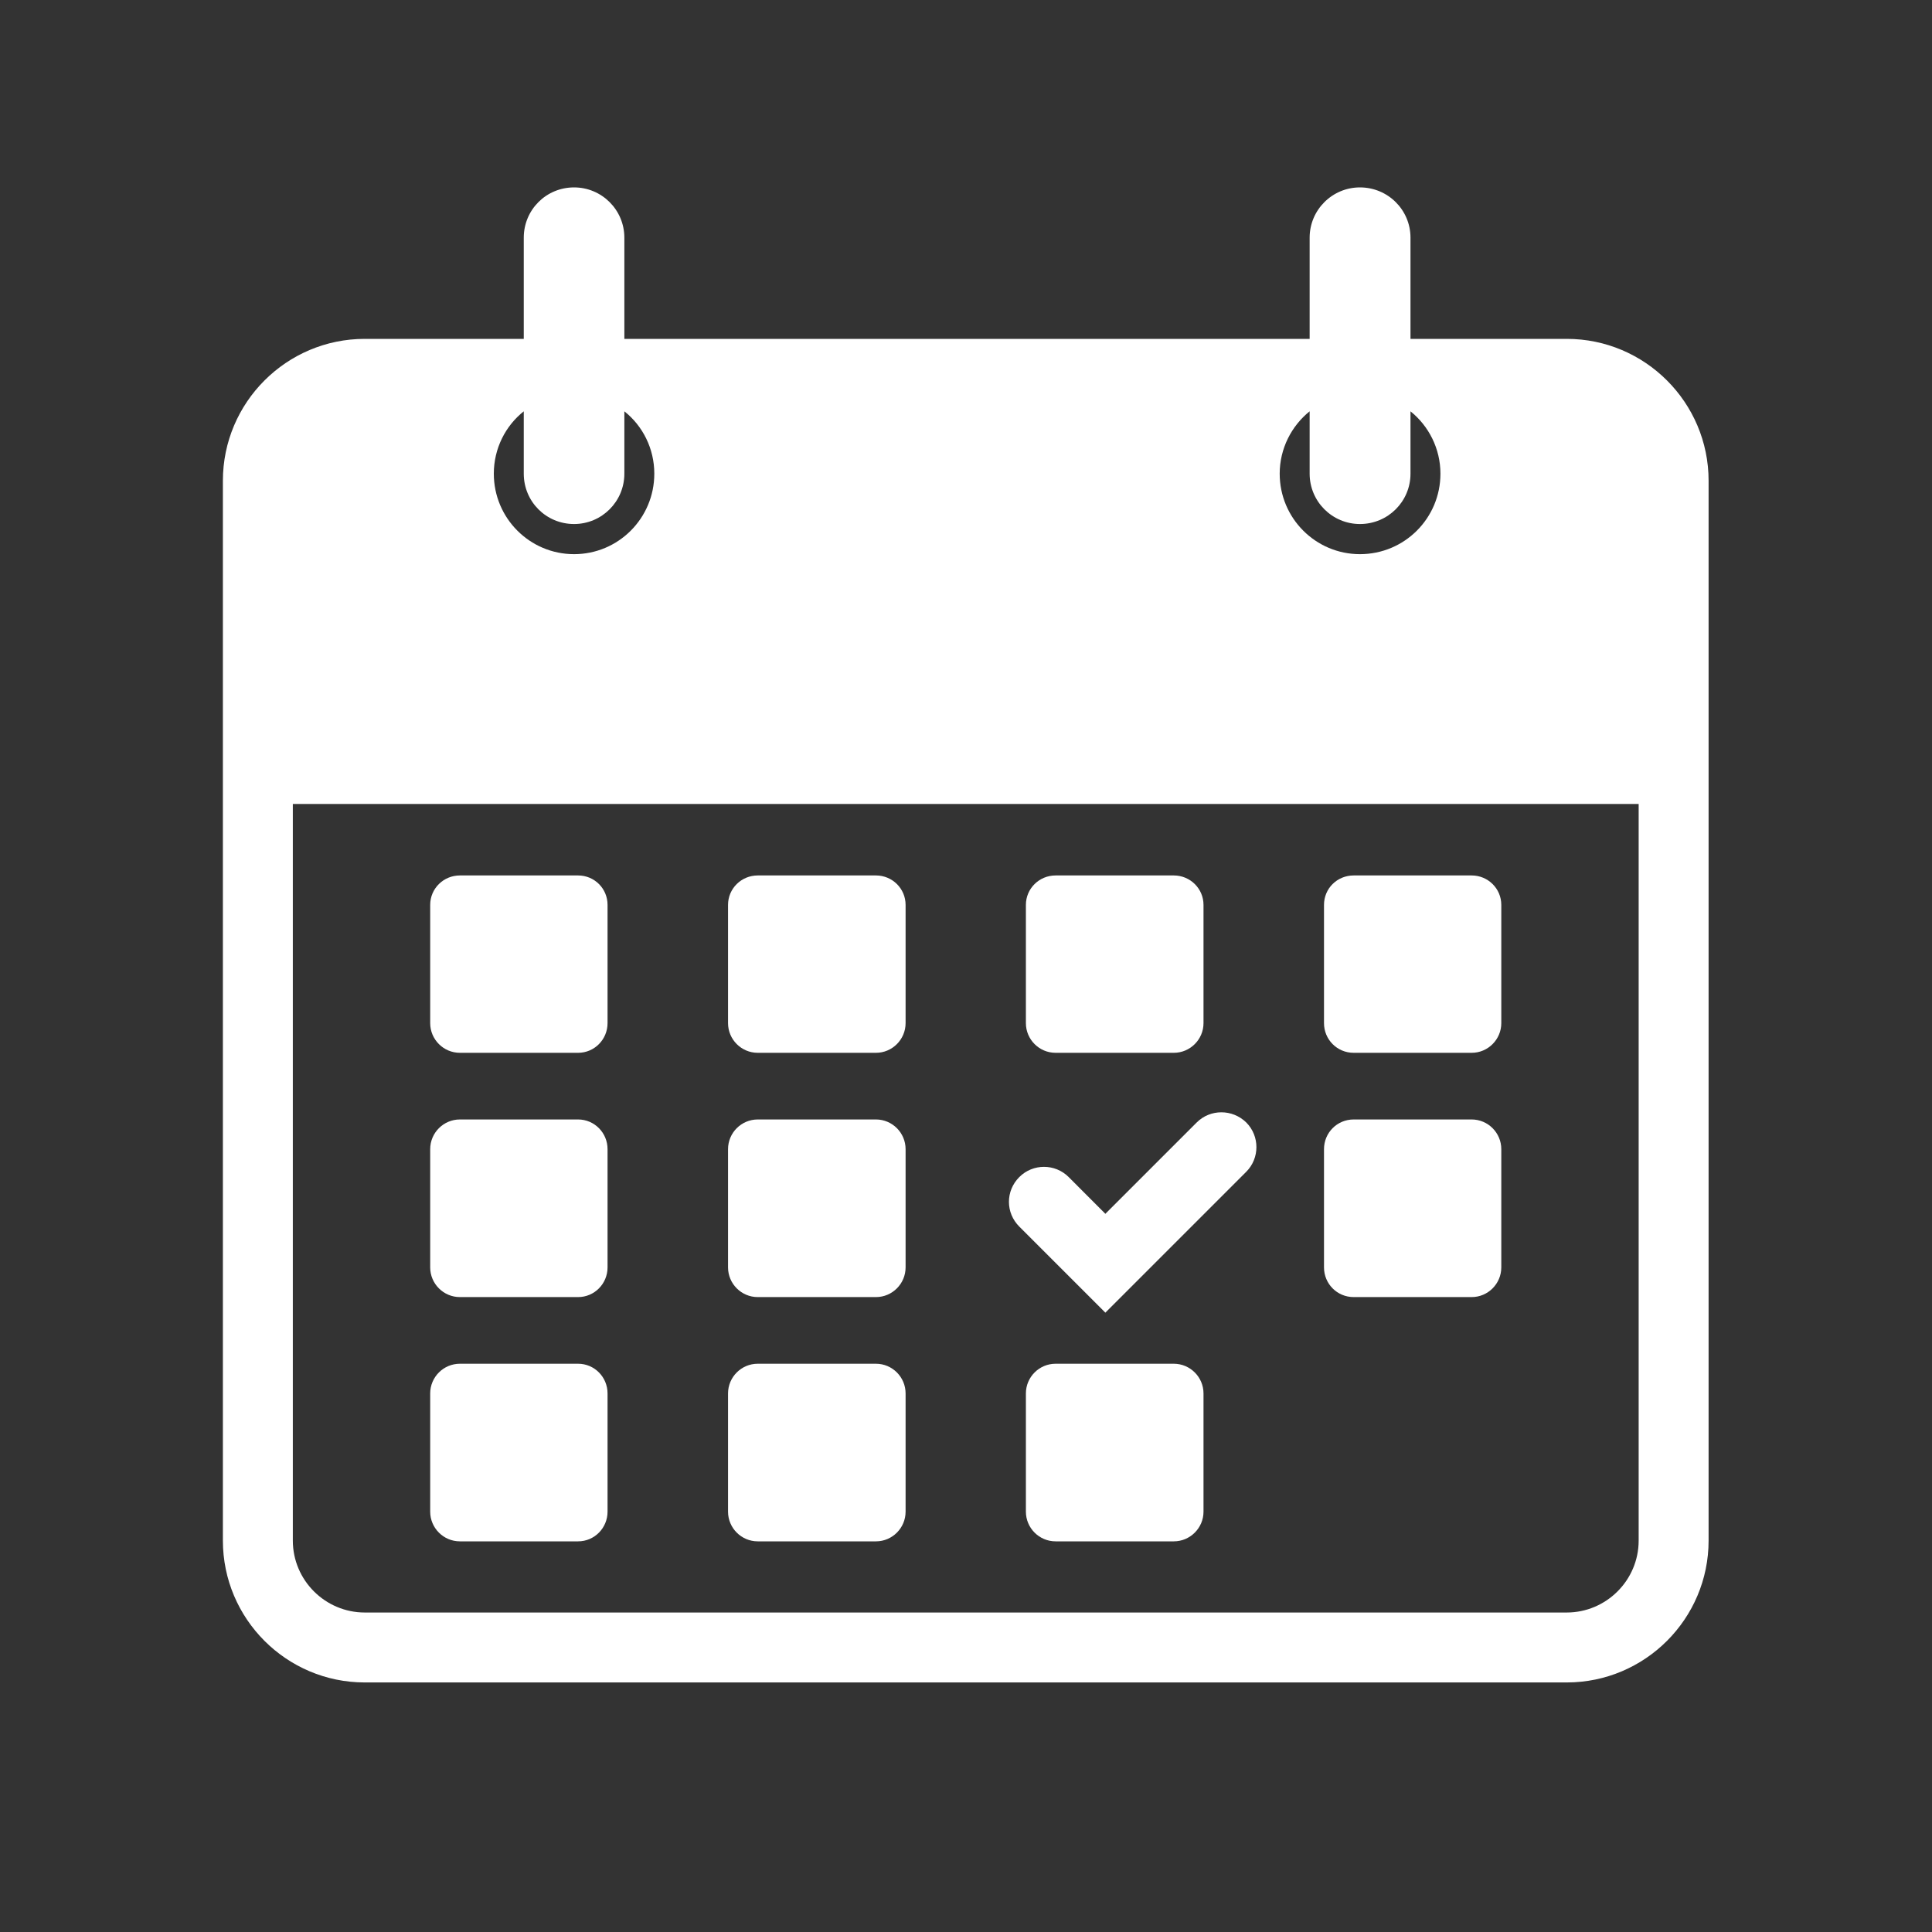 <svg xmlns="http://www.w3.org/2000/svg" xmlns:xlink="http://www.w3.org/1999/xlink" width="40" zoomAndPan="magnify" viewBox="0 0 30 30" height="40" preserveAspectRatio="xMidYMid meet" version="1.0"><rect x="0" y="0" width="30" height="30" fill="#333333" stroke="none"/><defs><clipPath id="9162527dbf"><path d="M 3.461 2.902 L 26.688 2.902 L 26.688 26.129 L 3.461 26.129 Z M 3.461 2.902 " clip-rule="nonzero"/></clipPath></defs><path fill="#ffffff" d="M 7.141 16.348 L 8.977 16.348 C 9.23 16.348 9.434 16.141 9.434 15.887 L 9.434 14.051 C 9.434 13.797 9.23 13.594 8.977 13.594 L 7.141 13.594 C 6.887 13.594 6.68 13.797 6.68 14.051 L 6.68 15.887 C 6.68 16.141 6.887 16.348 7.141 16.348 Z M 7.141 16.348 " fill-opacity="1" fill-rule="nonzero"/><path fill="#ffffff" d="M 7.141 20.141 L 8.977 20.141 C 9.23 20.141 9.434 19.934 9.434 19.68 L 9.434 17.844 C 9.434 17.59 9.23 17.383 8.977 17.383 L 7.141 17.383 C 6.887 17.383 6.68 17.59 6.68 17.844 L 6.68 19.68 C 6.68 19.934 6.887 20.141 7.141 20.141 Z M 7.141 20.141 " fill-opacity="1" fill-rule="nonzero"/><path fill="#ffffff" d="M 7.141 23.934 L 8.977 23.934 C 9.23 23.934 9.434 23.727 9.434 23.473 L 9.434 21.637 C 9.434 21.383 9.23 21.176 8.977 21.176 L 7.141 21.176 C 6.887 21.176 6.68 21.383 6.68 21.637 L 6.68 23.473 C 6.68 23.727 6.887 23.934 7.141 23.934 Z M 7.141 23.934 " fill-opacity="1" fill-rule="nonzero"/><path fill="#ffffff" d="M 11.766 16.348 L 13.602 16.348 C 13.855 16.348 14.062 16.141 14.062 15.887 L 14.062 14.051 C 14.062 13.797 13.855 13.594 13.602 13.594 L 11.766 13.594 C 11.512 13.594 11.305 13.797 11.305 14.051 L 11.305 15.887 C 11.305 16.141 11.512 16.348 11.766 16.348 Z M 11.766 16.348 " fill-opacity="1" fill-rule="nonzero"/><path fill="#ffffff" d="M 11.766 20.141 L 13.602 20.141 C 13.855 20.141 14.062 19.934 14.062 19.68 L 14.062 17.844 C 14.062 17.59 13.855 17.383 13.602 17.383 L 11.766 17.383 C 11.512 17.383 11.305 17.59 11.305 17.844 L 11.305 19.68 C 11.305 19.934 11.512 20.141 11.766 20.141 Z M 11.766 20.141 " fill-opacity="1" fill-rule="nonzero"/><path fill="#ffffff" d="M 11.766 23.934 L 13.602 23.934 C 13.855 23.934 14.062 23.727 14.062 23.473 L 14.062 21.637 C 14.062 21.383 13.855 21.176 13.602 21.176 L 11.766 21.176 C 11.512 21.176 11.305 21.383 11.305 21.637 L 11.305 23.473 C 11.305 23.727 11.512 23.934 11.766 23.934 Z M 11.766 23.934 " fill-opacity="1" fill-rule="nonzero"/><path fill="#ffffff" d="M 16.391 16.348 L 18.227 16.348 C 18.48 16.348 18.688 16.141 18.688 15.887 L 18.688 14.051 C 18.688 13.797 18.48 13.594 18.227 13.594 L 16.391 13.594 C 16.137 13.594 15.93 13.797 15.93 14.051 L 15.93 15.887 C 15.93 16.141 16.137 16.348 16.391 16.348 Z M 16.391 16.348 " fill-opacity="1" fill-rule="nonzero"/><path fill="#ffffff" d="M 18.227 21.176 L 16.391 21.176 C 16.137 21.176 15.93 21.383 15.93 21.637 L 15.93 23.473 C 15.93 23.727 16.137 23.934 16.391 23.934 L 18.227 23.934 C 18.48 23.934 18.688 23.727 18.688 23.473 L 18.688 21.637 C 18.688 21.383 18.48 21.176 18.227 21.176 Z M 18.227 21.176 " fill-opacity="1" fill-rule="nonzero"/><path fill="#ffffff" d="M 21.02 16.348 L 22.852 16.348 C 23.105 16.348 23.312 16.141 23.312 15.887 L 23.312 14.051 C 23.312 13.797 23.105 13.594 22.852 13.594 L 21.02 13.594 C 20.762 13.594 20.559 13.797 20.559 14.051 L 20.559 15.887 C 20.559 16.141 20.762 16.348 21.02 16.348 Z M 21.02 16.348 " fill-opacity="1" fill-rule="nonzero"/><path fill="#ffffff" d="M 21.02 20.141 L 22.852 20.141 C 23.105 20.141 23.312 19.934 23.312 19.68 L 23.312 17.844 C 23.312 17.59 23.105 17.383 22.852 17.383 L 21.02 17.383 C 20.762 17.383 20.559 17.59 20.559 17.844 L 20.559 19.68 C 20.559 19.934 20.762 20.141 21.02 20.141 Z M 21.02 20.141 " fill-opacity="1" fill-rule="nonzero"/><g clip-path="url(#9162527dbf)"><path fill="#ffffff" d="M 21.117 2.91 C 20.688 2.91 20.336 3.258 20.336 3.691 L 20.336 5.262 L 9.695 5.262 L 9.695 3.691 C 9.695 3.258 9.344 2.91 8.914 2.91 C 8.48 2.91 8.133 3.258 8.133 3.691 L 8.133 5.262 L 5.664 5.262 C 4.449 5.262 3.461 6.25 3.461 7.465 L 3.461 23.922 C 3.461 25.137 4.449 26.125 5.664 26.125 L 24.328 26.125 C 25.543 26.125 26.531 25.137 26.531 23.922 L 26.531 7.465 C 26.531 6.25 25.543 5.262 24.328 5.262 L 21.902 5.262 L 21.902 3.691 C 21.902 3.258 21.551 2.91 21.117 2.91 Z M 8.133 6.387 L 8.133 7.355 C 8.133 7.789 8.48 8.137 8.914 8.137 C 9.344 8.137 9.695 7.789 9.695 7.355 L 9.695 6.387 C 9.98 6.613 10.16 6.965 10.16 7.355 C 10.16 8.047 9.602 8.605 8.914 8.605 C 8.227 8.605 7.668 8.047 7.668 7.355 C 7.668 6.965 7.848 6.613 8.133 6.387 Z M 25.445 23.922 C 25.445 24.539 24.941 25.039 24.328 25.039 L 5.664 25.039 C 5.051 25.039 4.547 24.539 4.547 23.922 L 4.547 12.484 L 25.445 12.484 Z M 22.367 7.355 C 22.367 8.047 21.809 8.605 21.117 8.605 C 20.43 8.605 19.871 8.047 19.871 7.355 C 19.871 6.965 20.055 6.613 20.336 6.387 L 20.336 7.355 C 20.336 7.789 20.688 8.137 21.117 8.137 C 21.551 8.137 21.902 7.789 21.902 7.355 L 21.902 6.387 C 22.184 6.613 22.367 6.965 22.367 7.355 Z M 22.367 7.355 " fill-opacity="1" fill-rule="nonzero"/></g><path fill="#ffffff" d="M 17.164 20.383 L 19.352 18.195 C 19.562 17.984 19.562 17.641 19.352 17.43 C 19.137 17.219 18.793 17.219 18.582 17.43 L 17.164 18.848 L 16.594 18.277 C 16.383 18.066 16.039 18.066 15.828 18.277 C 15.613 18.492 15.613 18.832 15.828 19.047 Z M 17.164 20.383 " fill-opacity="1" fill-rule="nonzero"/></svg>